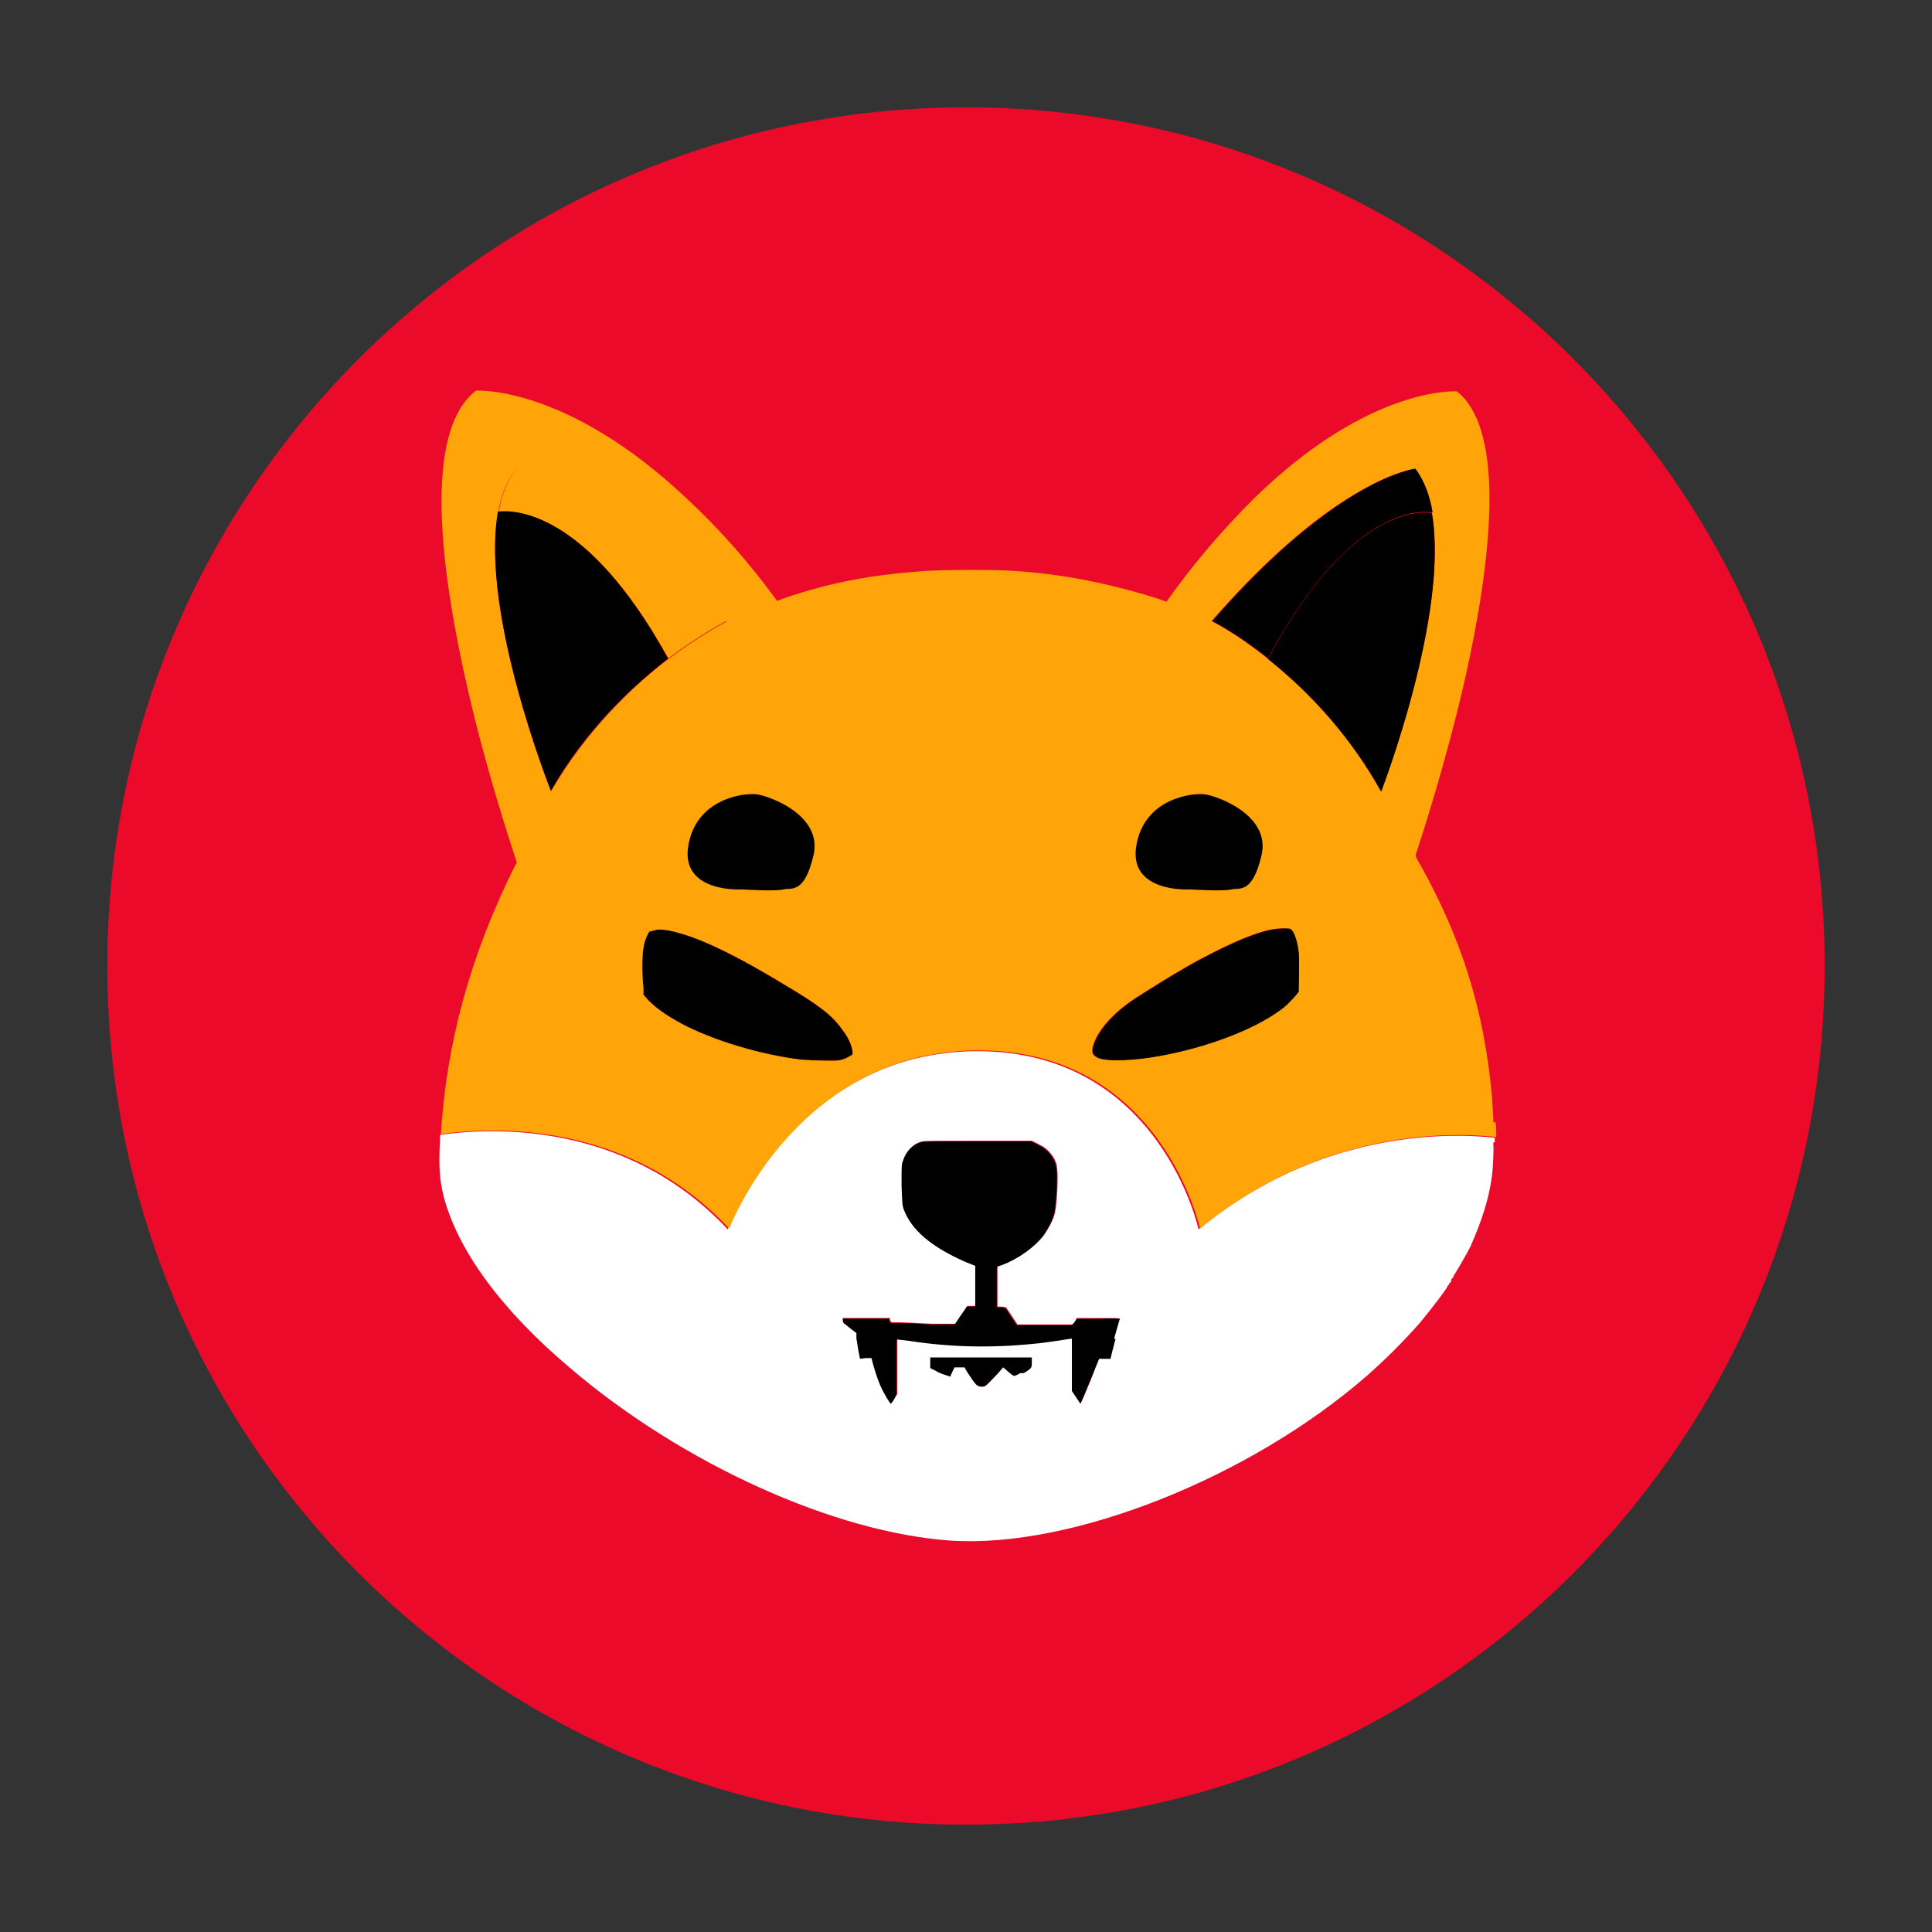 <svg width="36" height="36" viewBox="0 0 36 36" fill="none" xmlns="http://www.w3.org/2000/svg">
<rect x="0" y="0" width="36" height="36" fill="#333333" stroke="none"/>
<path d="M18 2C26.84 2 34 9.16 34 18C34 26.84 26.84 34 18 34C9.16 34 2 26.84 2 18C2 9.16 9.16 2 18 2Z" fill="#EB0A29"/>
<path d="M24.213 18.48C24.213 18.48 24.041 18.707 23.866 18.827C23.373 19.187 22.506 19.52 21.613 19.68C21.107 19.773 20.601 19.787 20.453 19.707C20.36 19.654 20.346 19.614 20.373 19.494C20.453 19.227 20.694 18.934 21.067 18.667C21.253 18.534 22.026 18.054 22.387 17.867C22.986 17.547 23.466 17.347 23.787 17.307C23.893 17.294 24.014 17.294 24.053 17.307C24.12 17.334 24.186 17.52 24.213 17.747C24.227 17.867 24.213 18.4 24.213 18.494V18.48Z" fill="black"/>
<path d="M15.879 19.653C15.879 19.653 15.746 19.746 15.626 19.76C15.506 19.774 15.133 19.76 14.933 19.747C14.186 19.654 13.386 19.414 12.813 19.134C12.493 18.974 12.253 18.814 12.08 18.641L11.987 18.534V18.401C11.96 18.174 11.96 17.801 11.987 17.668C12 17.561 12.04 17.455 12.094 17.361C12.094 17.361 12.147 17.348 12.254 17.321C12.414 17.321 12.534 17.348 12.747 17.414C13.187 17.547 13.827 17.867 14.614 18.347C15.267 18.734 15.507 18.92 15.694 19.187C15.827 19.347 15.907 19.574 15.881 19.654L15.879 19.653Z" fill="black"/>
<path d="M20.88 24.573C20.88 24.573 20.84 24.76 20.787 24.96C20.734 25.16 20.694 25.32 20.694 25.333C20.654 25.333 20.614 25.333 20.587 25.333H20.48L20.32 25.706C20.24 25.906 20.16 26.093 20.147 26.119L20.12 26.172L19.96 25.932V24.959H19.933C19.933 24.959 19.44 25.039 19.253 25.052C18.48 25.132 17.706 25.119 16.933 24.999C16.813 24.986 16.706 24.972 16.706 24.972C16.706 24.972 16.706 25.199 16.706 25.479V25.986L16.653 26.079C16.626 26.132 16.586 26.172 16.586 26.172C16.586 26.172 16.546 26.132 16.453 25.959C16.36 25.786 16.306 25.612 16.253 25.426L16.226 25.319H16.119L16.012 25.332L15.985 25.199C15.972 25.132 15.958 25.012 15.945 24.959V24.852L15.838 24.772C15.785 24.732 15.731 24.679 15.718 24.679C15.705 24.666 15.691 24.639 15.691 24.612V24.572H16.131H16.571V24.612L16.598 24.652H16.745C16.825 24.652 17.105 24.665 17.345 24.679H17.785L17.892 24.519L18.012 24.346H18.159V23.973V23.6L17.959 23.52C17.332 23.24 16.972 22.933 16.826 22.547C16.799 22.467 16.799 22.44 16.786 22.094C16.786 21.747 16.786 21.707 16.813 21.641C16.866 21.468 17 21.321 17.173 21.281C17.24 21.268 17.386 21.268 18.226 21.268H19.213L19.32 21.321C19.453 21.388 19.507 21.428 19.587 21.534C19.667 21.64 19.694 21.734 19.694 21.947C19.694 22.254 19.667 22.52 19.641 22.627C19.601 22.774 19.521 22.907 19.441 23.027C19.268 23.254 18.948 23.48 18.654 23.587L18.574 23.614V23.987V24.36H18.654L18.734 24.373L18.947 24.693H19.427C19.694 24.693 19.92 24.693 19.934 24.693C19.974 24.693 19.974 24.693 20.014 24.64L20.054 24.573H20.454C20.761 24.56 20.854 24.573 20.854 24.573H20.88Z" fill="black"/>
<path d="M19.012 25.587C18.945 25.627 18.905 25.64 18.892 25.64C18.892 25.64 18.825 25.6 18.785 25.56L18.692 25.48L18.599 25.587C18.386 25.814 18.372 25.827 18.319 25.84C18.226 25.84 18.199 25.84 18.079 25.653C18.012 25.56 17.972 25.48 17.972 25.48C17.972 25.48 17.932 25.48 17.879 25.48H17.786L17.746 25.56L17.706 25.653L17.626 25.626C17.626 25.626 17.493 25.586 17.439 25.546L17.332 25.493V25.293H18.279H19.226V25.386C19.226 25.493 19.226 25.493 19.079 25.586L19.012 25.587Z" fill="black"/>
<path d="M27.853 21.28C27.853 21.28 27.853 21.24 27.853 21.2C27 21.107 24.586 21.053 22.333 22.907C22.333 22.907 21.613 19.587 18.213 19.587C14.813 19.587 13.56 22.907 13.56 22.907C11.653 20.867 9.12 21.014 8.2 21.147C8.2 21.174 8.2 21.187 8.2 21.214C8.173 21.721 8.187 21.974 8.267 22.294C8.534 23.307 9.347 24.414 10.627 25.494C12.72 27.281 15.56 28.561 17.72 28.707C19.96 28.854 23.28 27.547 25.48 25.627C25.827 25.32 26.147 25 26.453 24.654C26.666 24.401 27 23.961 26.973 23.961C26.973 23.961 26.973 23.961 26.986 23.948C26.986 23.948 27.013 23.935 26.999 23.921C26.999 23.921 26.999 23.908 27.012 23.908C27.025 23.908 27.025 23.908 27.025 23.895C27.025 23.882 27.025 23.882 27.038 23.882C27.038 23.882 27.051 23.869 27.038 23.855V23.842C27.038 23.842 27.051 23.842 27.051 23.829C27.051 23.816 27.051 23.816 27.064 23.816C27.077 23.816 27.077 23.816 27.077 23.803C27.077 23.776 27.104 23.75 27.117 23.723C27.17 23.643 27.384 23.27 27.41 23.203C27.61 22.75 27.743 22.336 27.797 21.936C27.824 21.736 27.837 21.389 27.824 21.296L27.853 21.28ZM19.013 25.587C18.946 25.627 18.906 25.64 18.893 25.64C18.893 25.64 18.826 25.6 18.786 25.56L18.693 25.48L18.6 25.587C18.387 25.814 18.373 25.827 18.32 25.84C18.227 25.84 18.2 25.84 18.08 25.653C18.013 25.56 17.973 25.48 17.973 25.48C17.973 25.48 17.933 25.48 17.88 25.48H17.787L17.747 25.56L17.707 25.653L17.627 25.626C17.627 25.626 17.494 25.586 17.44 25.546L17.333 25.493V25.293H18.28H19.227V25.386C19.227 25.493 19.227 25.493 19.08 25.586L19.013 25.587ZM20.787 24.947C20.734 25.147 20.694 25.307 20.694 25.32C20.654 25.32 20.614 25.32 20.587 25.32H20.48L20.333 25.693C20.253 25.893 20.173 26.08 20.16 26.106L20.133 26.159L19.973 25.919V24.946H19.946C19.946 24.946 19.453 25.026 19.266 25.039C18.493 25.119 17.719 25.106 16.946 24.986C16.826 24.973 16.719 24.959 16.719 24.959C16.719 24.959 16.719 25.186 16.719 25.466V25.973L16.666 26.066C16.639 26.119 16.599 26.159 16.599 26.159C16.599 26.159 16.559 26.119 16.466 25.946C16.373 25.773 16.319 25.599 16.266 25.413L16.239 25.306H16.132L16.025 25.319L15.998 25.186C15.985 25.119 15.971 24.999 15.958 24.946V24.839L15.851 24.759C15.798 24.719 15.744 24.666 15.731 24.666C15.718 24.653 15.704 24.626 15.704 24.599V24.559H16.144H16.584V24.599L16.611 24.639H16.758C16.838 24.639 17.118 24.652 17.358 24.666H17.798L17.905 24.506L18.025 24.333H18.172V23.96V23.587L17.972 23.507C17.345 23.227 16.985 22.92 16.839 22.534C16.812 22.454 16.812 22.427 16.799 22.081C16.799 21.734 16.799 21.694 16.826 21.628C16.879 21.455 17.013 21.308 17.186 21.268C17.253 21.255 17.399 21.255 18.239 21.255H19.226L19.333 21.308C19.466 21.375 19.52 21.415 19.6 21.521C19.68 21.627 19.707 21.721 19.707 21.934C19.707 22.241 19.68 22.507 19.654 22.614C19.614 22.761 19.534 22.894 19.454 23.014C19.281 23.241 18.961 23.467 18.667 23.574L18.587 23.601V23.974V24.347H18.667L18.747 24.36L18.96 24.68H19.44C19.707 24.68 19.933 24.68 19.947 24.68C19.987 24.68 19.987 24.68 20.027 24.627L20.067 24.56H20.467C20.787 24.56 20.867 24.56 20.867 24.573C20.867 24.573 20.814 24.746 20.76 24.946L20.787 24.947Z" fill="white"/>
<path d="M27.828 20.919C27.828 20.759 27.801 20.532 27.801 20.427C27.654 18.826 27.241 17.506 26.468 16.119C26.441 16.067 26.401 16.012 26.388 15.973C26.388 15.973 26.388 15.945 26.375 15.945C26.482 15.613 26.935 14.239 27.295 12.665C27.775 10.533 28.082 8.039 27.148 7.293C27.148 7.293 25.521 7.173 23.348 9.306C22.761 9.893 22.215 10.533 21.735 11.213L21.588 11.159C20.708 10.88 19.801 10.693 18.895 10.639C18.615 10.613 17.588 10.613 17.255 10.639C16.242 10.707 15.468 10.852 14.575 11.159C14.535 11.172 14.508 11.187 14.482 11.2C13.989 10.52 13.429 9.88 12.815 9.307C10.548 7.16 8.868 7.28 8.868 7.28C7.868 8.053 8.215 10.666 8.721 12.867C9.054 14.319 9.481 15.614 9.628 16.067C9.628 16.093 9.601 16.119 9.588 16.146C8.761 17.814 8.321 19.427 8.215 21.134C9.135 21 11.682 20.854 13.588 22.893C13.588 22.893 14.841 19.573 18.241 19.573C21.641 19.573 22.361 22.893 22.361 22.893C24.614 21.041 27.028 21.093 27.881 21.186C27.881 21.119 27.881 21.014 27.868 20.907L27.828 20.919ZM10.268 14.746C10.268 14.746 8.948 11.44 9.281 9.56C9.334 9.24 9.441 8.96 9.614 8.747C9.614 8.747 11.107 8.894 13.534 11.586C13.534 11.586 13.081 11.813 12.454 12.28C11.787 12.787 10.934 13.6 10.267 14.746H10.268ZM15.881 19.652C15.881 19.652 15.748 19.745 15.628 19.759C15.508 19.773 15.135 19.759 14.935 19.747C14.188 19.654 13.388 19.413 12.815 19.134C12.495 18.974 12.255 18.814 12.082 18.64L11.989 18.534V18.401C11.962 18.174 11.962 17.8 11.989 17.668C12.002 17.561 12.042 17.454 12.096 17.36C12.096 17.36 12.149 17.347 12.256 17.32C12.416 17.32 12.536 17.348 12.749 17.413C13.189 17.547 13.829 17.866 14.616 18.346C15.269 18.733 15.509 18.919 15.696 19.186C15.829 19.346 15.909 19.573 15.883 19.654L15.881 19.652ZM24.201 18.48C24.201 18.48 24.028 18.706 23.854 18.826C23.361 19.186 22.494 19.52 21.601 19.68C21.094 19.773 20.588 19.787 20.441 19.706C20.348 19.654 20.334 19.613 20.361 19.494C20.441 19.227 20.681 18.933 21.054 18.666C21.241 18.534 22.014 18.053 22.374 17.866C22.974 17.547 23.454 17.346 23.774 17.306C23.881 17.294 24.001 17.294 24.041 17.306C24.108 17.334 24.174 17.52 24.201 17.747C24.214 17.866 24.201 18.399 24.201 18.494V18.48ZM23.614 12.267C23.014 11.787 22.574 11.573 22.574 11.573C24.907 8.894 26.361 8.734 26.361 8.734C26.521 8.947 26.628 9.227 26.681 9.547C27.014 11.44 25.734 14.746 25.734 14.746C25.201 13.8 24.481 12.96 23.627 12.28L23.614 12.267Z" fill="#FFA409"/>
<path d="M26.681 9.547C26.401 9.507 25.108 9.507 23.628 12.267C23.028 11.787 22.588 11.574 22.588 11.574C24.921 8.894 26.375 8.734 26.375 8.734C26.535 8.947 26.642 9.227 26.695 9.547H26.681Z" fill="black"/>
<path d="M25.734 14.747C25.201 13.787 24.481 12.96 23.627 12.28C25.107 9.507 26.4 9.52 26.68 9.56C27.013 11.453 25.733 14.76 25.733 14.76L25.734 14.747Z" fill="black"/>
<path d="M13.533 11.573C13.533 11.573 13.08 11.8 12.453 12.266C10.92 9.493 9.573 9.506 9.293 9.546C9.346 9.226 9.453 8.946 9.626 8.733C9.626 8.733 11.133 8.88 13.546 11.573H13.533Z" fill="#FFA409"/>
<path d="M12.453 12.267C11.786 12.787 10.919 13.586 10.265 14.733C10.265 14.733 8.945 11.427 9.278 9.534C9.558 9.494 10.918 9.494 12.438 12.254L12.453 12.267Z" fill="black"/>
<path d="M22.16 16.573C22.16 16.573 21.027 16.64 21.173 15.761C21.319 14.88 22.2 14.774 22.44 14.8C22.68 14.828 23.68 15.188 23.507 15.934C23.334 16.68 23.08 16.534 22.947 16.573C22.814 16.613 22.174 16.573 22.174 16.573H22.16Z" fill="black"/>
<path d="M13.812 16.573C13.812 16.573 12.68 16.64 12.825 15.761C12.972 14.88 13.852 14.774 14.092 14.8C14.332 14.828 15.332 15.188 15.159 15.934C14.986 16.68 14.732 16.534 14.6 16.573C14.466 16.613 13.826 16.573 13.826 16.573H13.812Z" fill="black"/>
</svg>
